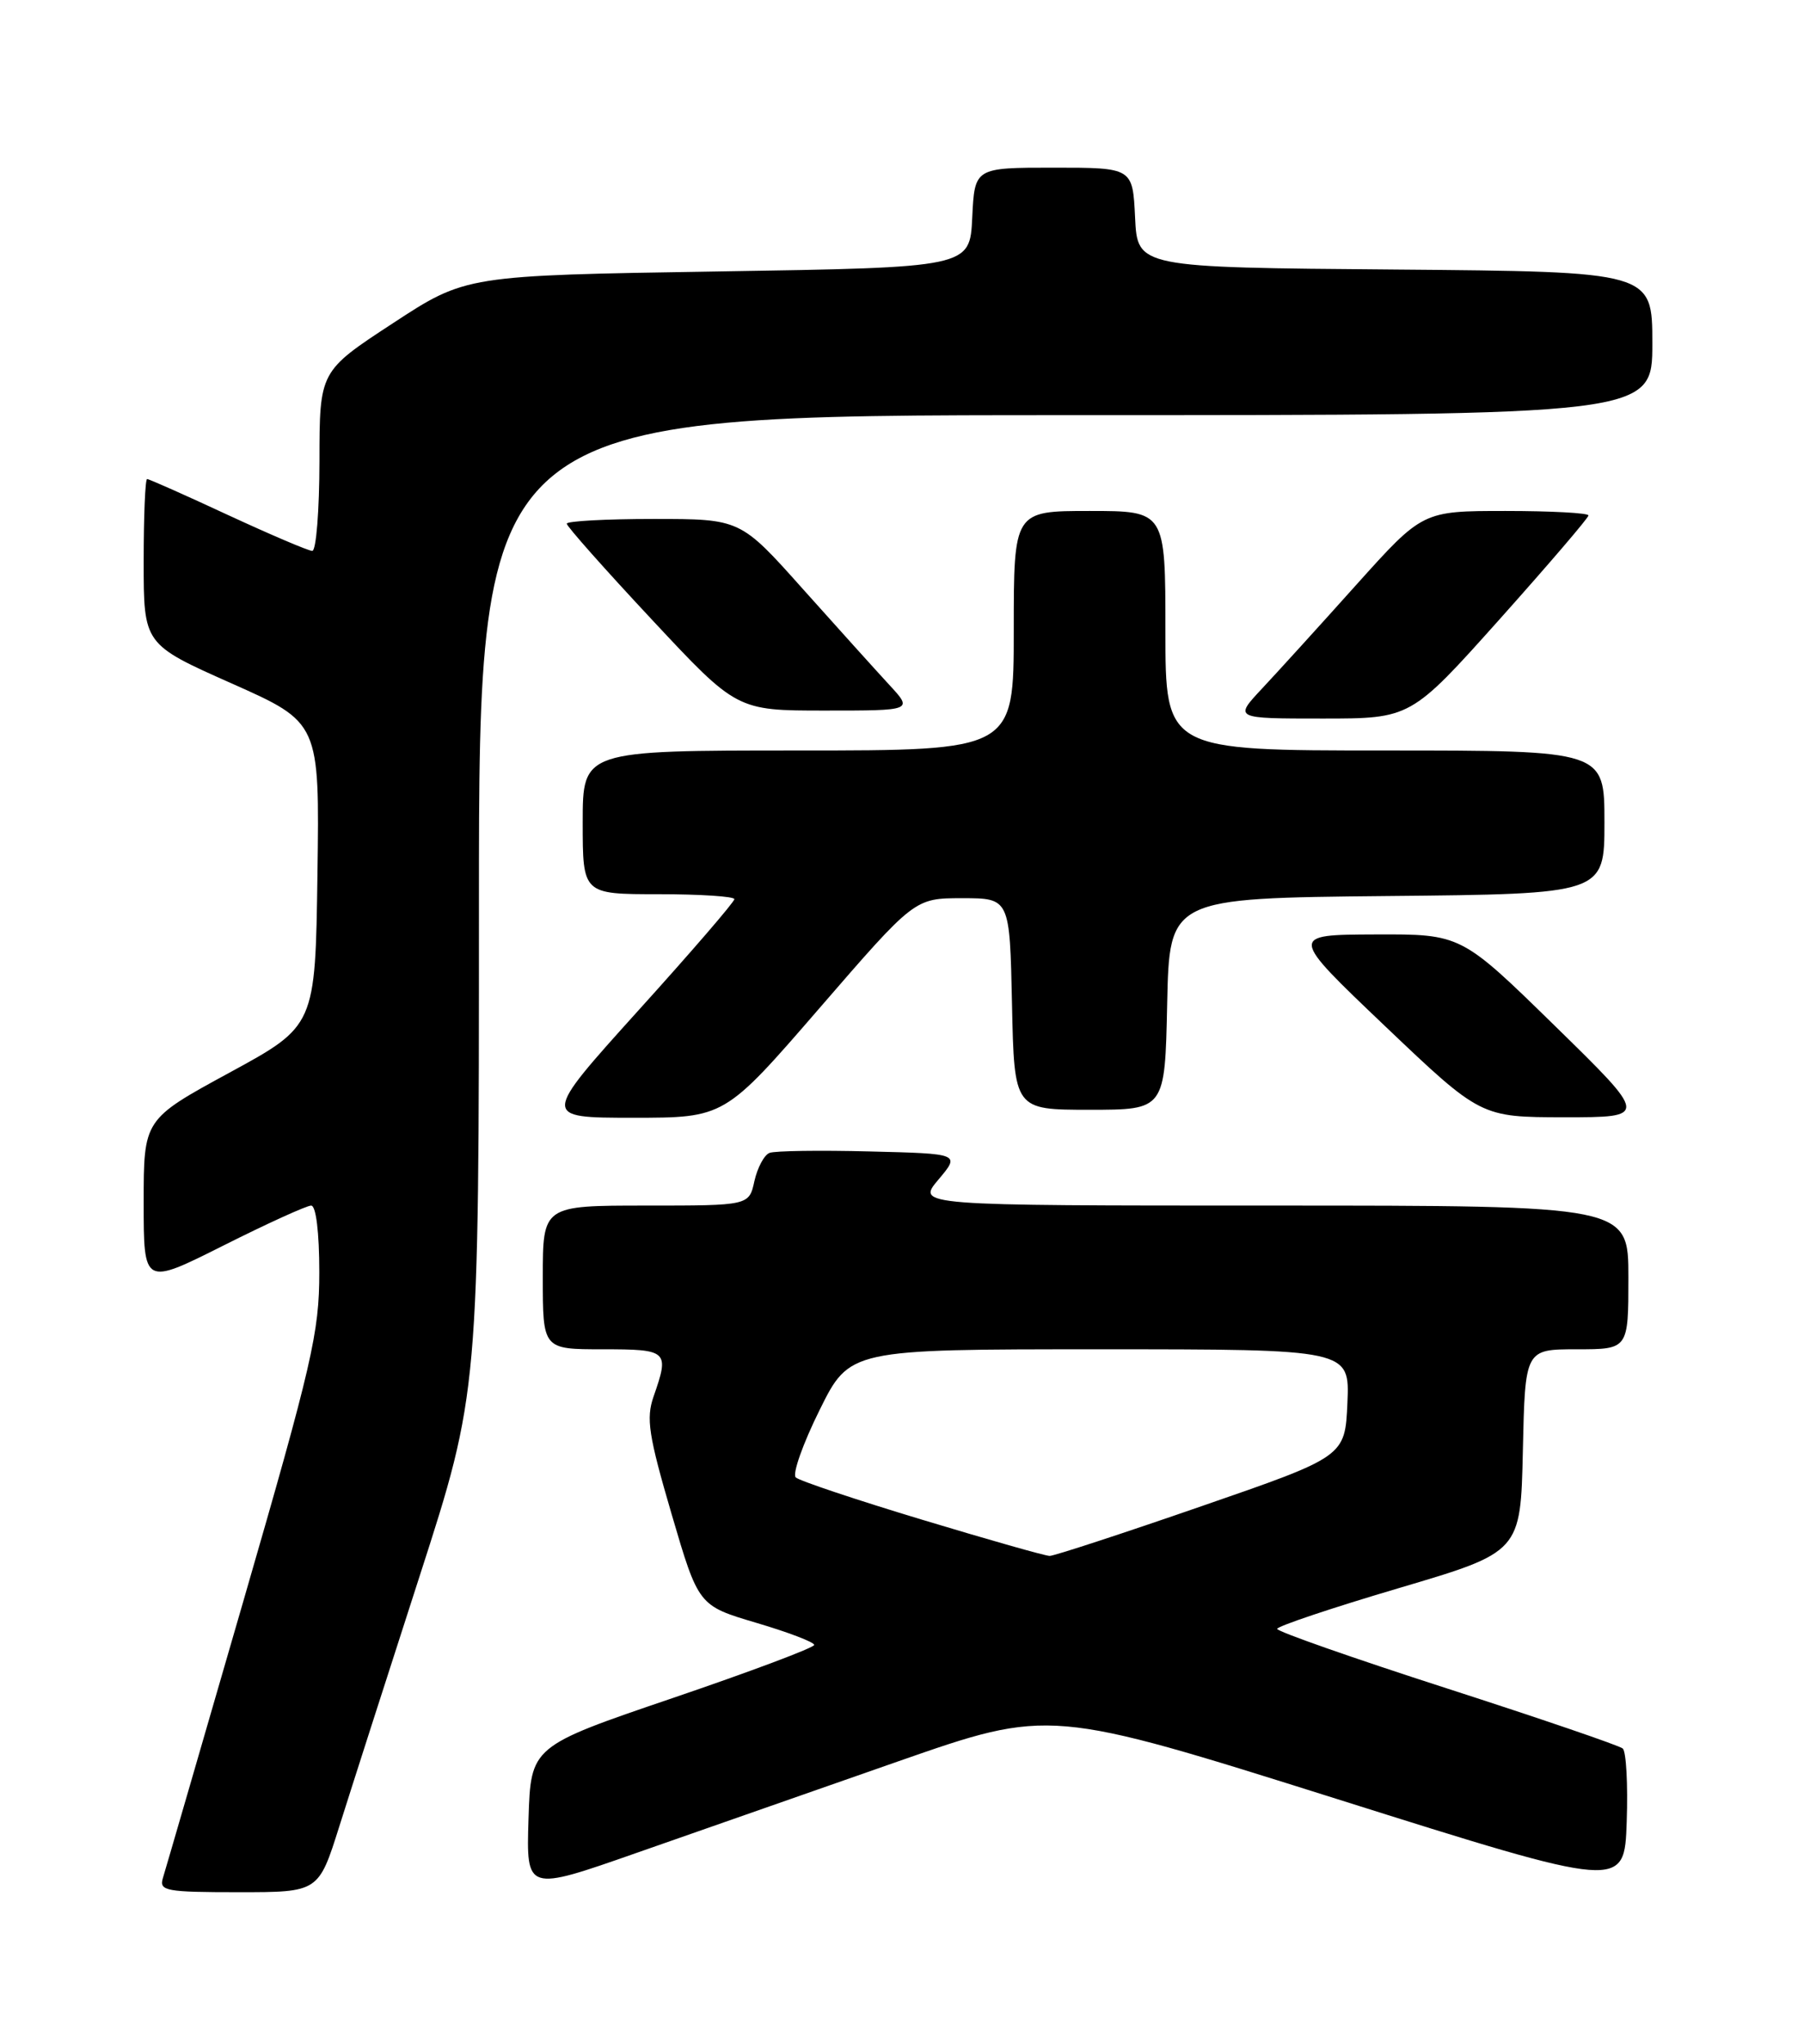 <?xml version="1.0" encoding="UTF-8" standalone="no"?>
<!DOCTYPE svg PUBLIC "-//W3C//DTD SVG 1.1//EN" "http://www.w3.org/Graphics/SVG/1.1/DTD/svg11.dtd" >
<svg xmlns="http://www.w3.org/2000/svg" xmlns:xlink="http://www.w3.org/1999/xlink" version="1.1" viewBox="0 0 226 256">
 <g >
 <path fill="currentColor"
d=" M 42.51 228.75 C 43.94 224.21 48.46 210.13 52.56 197.44 C 60.00 174.39 60.00 174.39 60.00 113.19 C 60.00 52.00 60.00 52.00 133.50 52.00 C 207.00 52.00 207.00 52.00 207.00 43.01 C 207.00 34.03 207.00 34.03 174.75 33.76 C 142.50 33.50 142.50 33.50 142.20 27.25 C 141.90 21.00 141.90 21.00 132.00 21.00 C 122.10 21.00 122.10 21.00 121.80 27.25 C 121.50 33.50 121.50 33.50 89.93 34.00 C 58.36 34.50 58.36 34.50 49.20 40.50 C 40.03 46.50 40.03 46.50 40.02 57.75 C 40.01 63.94 39.61 69.00 39.12 69.00 C 38.64 69.00 33.89 66.97 28.55 64.50 C 23.22 62.02 18.67 60.00 18.43 60.00 C 18.19 60.00 18.00 64.66 18.00 70.35 C 18.00 80.70 18.00 80.70 29.02 85.60 C 40.04 90.50 40.04 90.50 39.77 109.50 C 39.50 128.50 39.50 128.50 28.75 134.35 C 18.00 140.20 18.00 140.20 18.00 150.61 C 18.00 161.02 18.00 161.02 27.98 156.01 C 33.47 153.25 38.42 151.00 38.98 151.00 C 39.59 151.00 40.00 154.35 40.00 159.35 C 40.00 166.92 39.12 170.73 30.47 200.60 C 25.23 218.69 20.70 234.29 20.40 235.25 C 19.92 236.84 20.81 237.00 29.89 237.00 C 39.91 237.00 39.91 237.00 42.51 228.75 Z  M 112.50 220.62 C 131.50 213.99 131.50 213.99 167.50 225.33 C 203.50 236.68 203.50 236.68 203.79 228.18 C 203.95 223.51 203.73 219.38 203.29 219.00 C 202.86 218.63 192.94 215.24 181.25 211.47 C 169.56 207.70 160.00 204.35 160.00 204.02 C 160.00 203.69 166.86 201.39 175.25 198.91 C 190.50 194.40 190.50 194.40 190.78 181.70 C 191.06 169.00 191.06 169.00 197.53 169.00 C 204.00 169.00 204.00 169.00 204.00 160.00 C 204.00 151.00 204.00 151.00 159.41 151.00 C 114.82 151.00 114.82 151.00 117.56 147.75 C 120.30 144.50 120.30 144.50 108.96 144.22 C 102.72 144.06 97.07 144.14 96.41 144.40 C 95.74 144.65 94.89 146.25 94.51 147.93 C 93.84 151.00 93.84 151.00 80.92 151.00 C 68.00 151.00 68.00 151.00 68.00 160.00 C 68.00 169.00 68.00 169.00 75.50 169.00 C 83.69 169.00 83.88 169.18 81.88 174.91 C 80.92 177.66 81.25 179.78 84.13 189.62 C 87.50 201.11 87.50 201.11 94.75 203.26 C 98.74 204.44 102.00 205.68 102.00 206.03 C 102.00 206.37 94.01 209.37 84.25 212.69 C 66.50 218.73 66.50 218.73 66.21 227.82 C 65.93 236.92 65.93 236.92 79.71 232.09 C 87.30 229.43 102.05 224.27 112.50 220.62 Z  M 102.68 126.25 C 114.58 112.50 114.58 112.50 120.54 112.50 C 126.50 112.50 126.50 112.50 126.78 125.75 C 127.06 139.00 127.06 139.00 136.50 139.00 C 145.94 139.00 145.94 139.00 146.22 125.75 C 146.50 112.50 146.50 112.50 173.75 112.23 C 201.00 111.97 201.00 111.97 201.00 102.98 C 201.00 94.00 201.00 94.00 173.50 94.00 C 146.00 94.00 146.00 94.00 146.00 79.00 C 146.00 64.00 146.00 64.00 136.50 64.00 C 127.00 64.00 127.00 64.00 127.00 79.00 C 127.00 94.00 127.00 94.00 100.00 94.00 C 73.00 94.00 73.00 94.00 73.00 103.00 C 73.00 112.00 73.00 112.00 82.50 112.00 C 87.72 112.00 92.00 112.28 92.00 112.62 C 92.00 112.97 86.57 119.27 79.92 126.62 C 67.85 140.00 67.85 140.00 79.31 140.00 C 90.78 140.00 90.78 140.00 102.68 126.25 Z  M 194.77 128.47 C 183.04 117.00 183.04 117.00 172.27 117.04 C 161.50 117.08 161.50 117.08 173.50 128.51 C 185.50 139.93 185.50 139.93 196.00 139.94 C 206.50 139.94 206.50 139.94 194.77 128.47 Z  M 187.87 77.56 C 193.99 70.71 199.00 64.86 199.00 64.56 C 199.00 64.25 194.32 64.00 188.61 64.00 C 178.22 64.00 178.22 64.00 169.91 73.25 C 165.35 78.34 160.03 84.19 158.10 86.25 C 154.59 90.00 154.59 90.00 165.67 90.00 C 176.74 90.00 176.74 90.00 187.87 77.56 Z  M 111.38 85.75 C 109.73 83.96 104.86 78.56 100.56 73.75 C 92.75 65.00 92.75 65.00 81.88 65.00 C 75.89 65.00 71.00 65.27 71.00 65.59 C 71.00 65.92 75.79 71.32 81.65 77.59 C 92.30 89.00 92.30 89.00 103.35 89.00 C 114.39 89.00 114.39 89.00 111.38 85.75 Z  M 115.50 190.34 C 107.25 187.85 100.14 185.47 99.69 185.05 C 99.24 184.62 100.58 180.84 102.66 176.64 C 106.44 169.00 106.44 169.00 137.76 169.00 C 169.09 169.00 169.09 169.00 168.80 175.72 C 168.50 182.44 168.50 182.44 150.50 188.66 C 140.60 192.09 132.05 194.88 131.50 194.88 C 130.95 194.88 123.75 192.83 115.50 190.34 Z "/>
</g>
</svg>